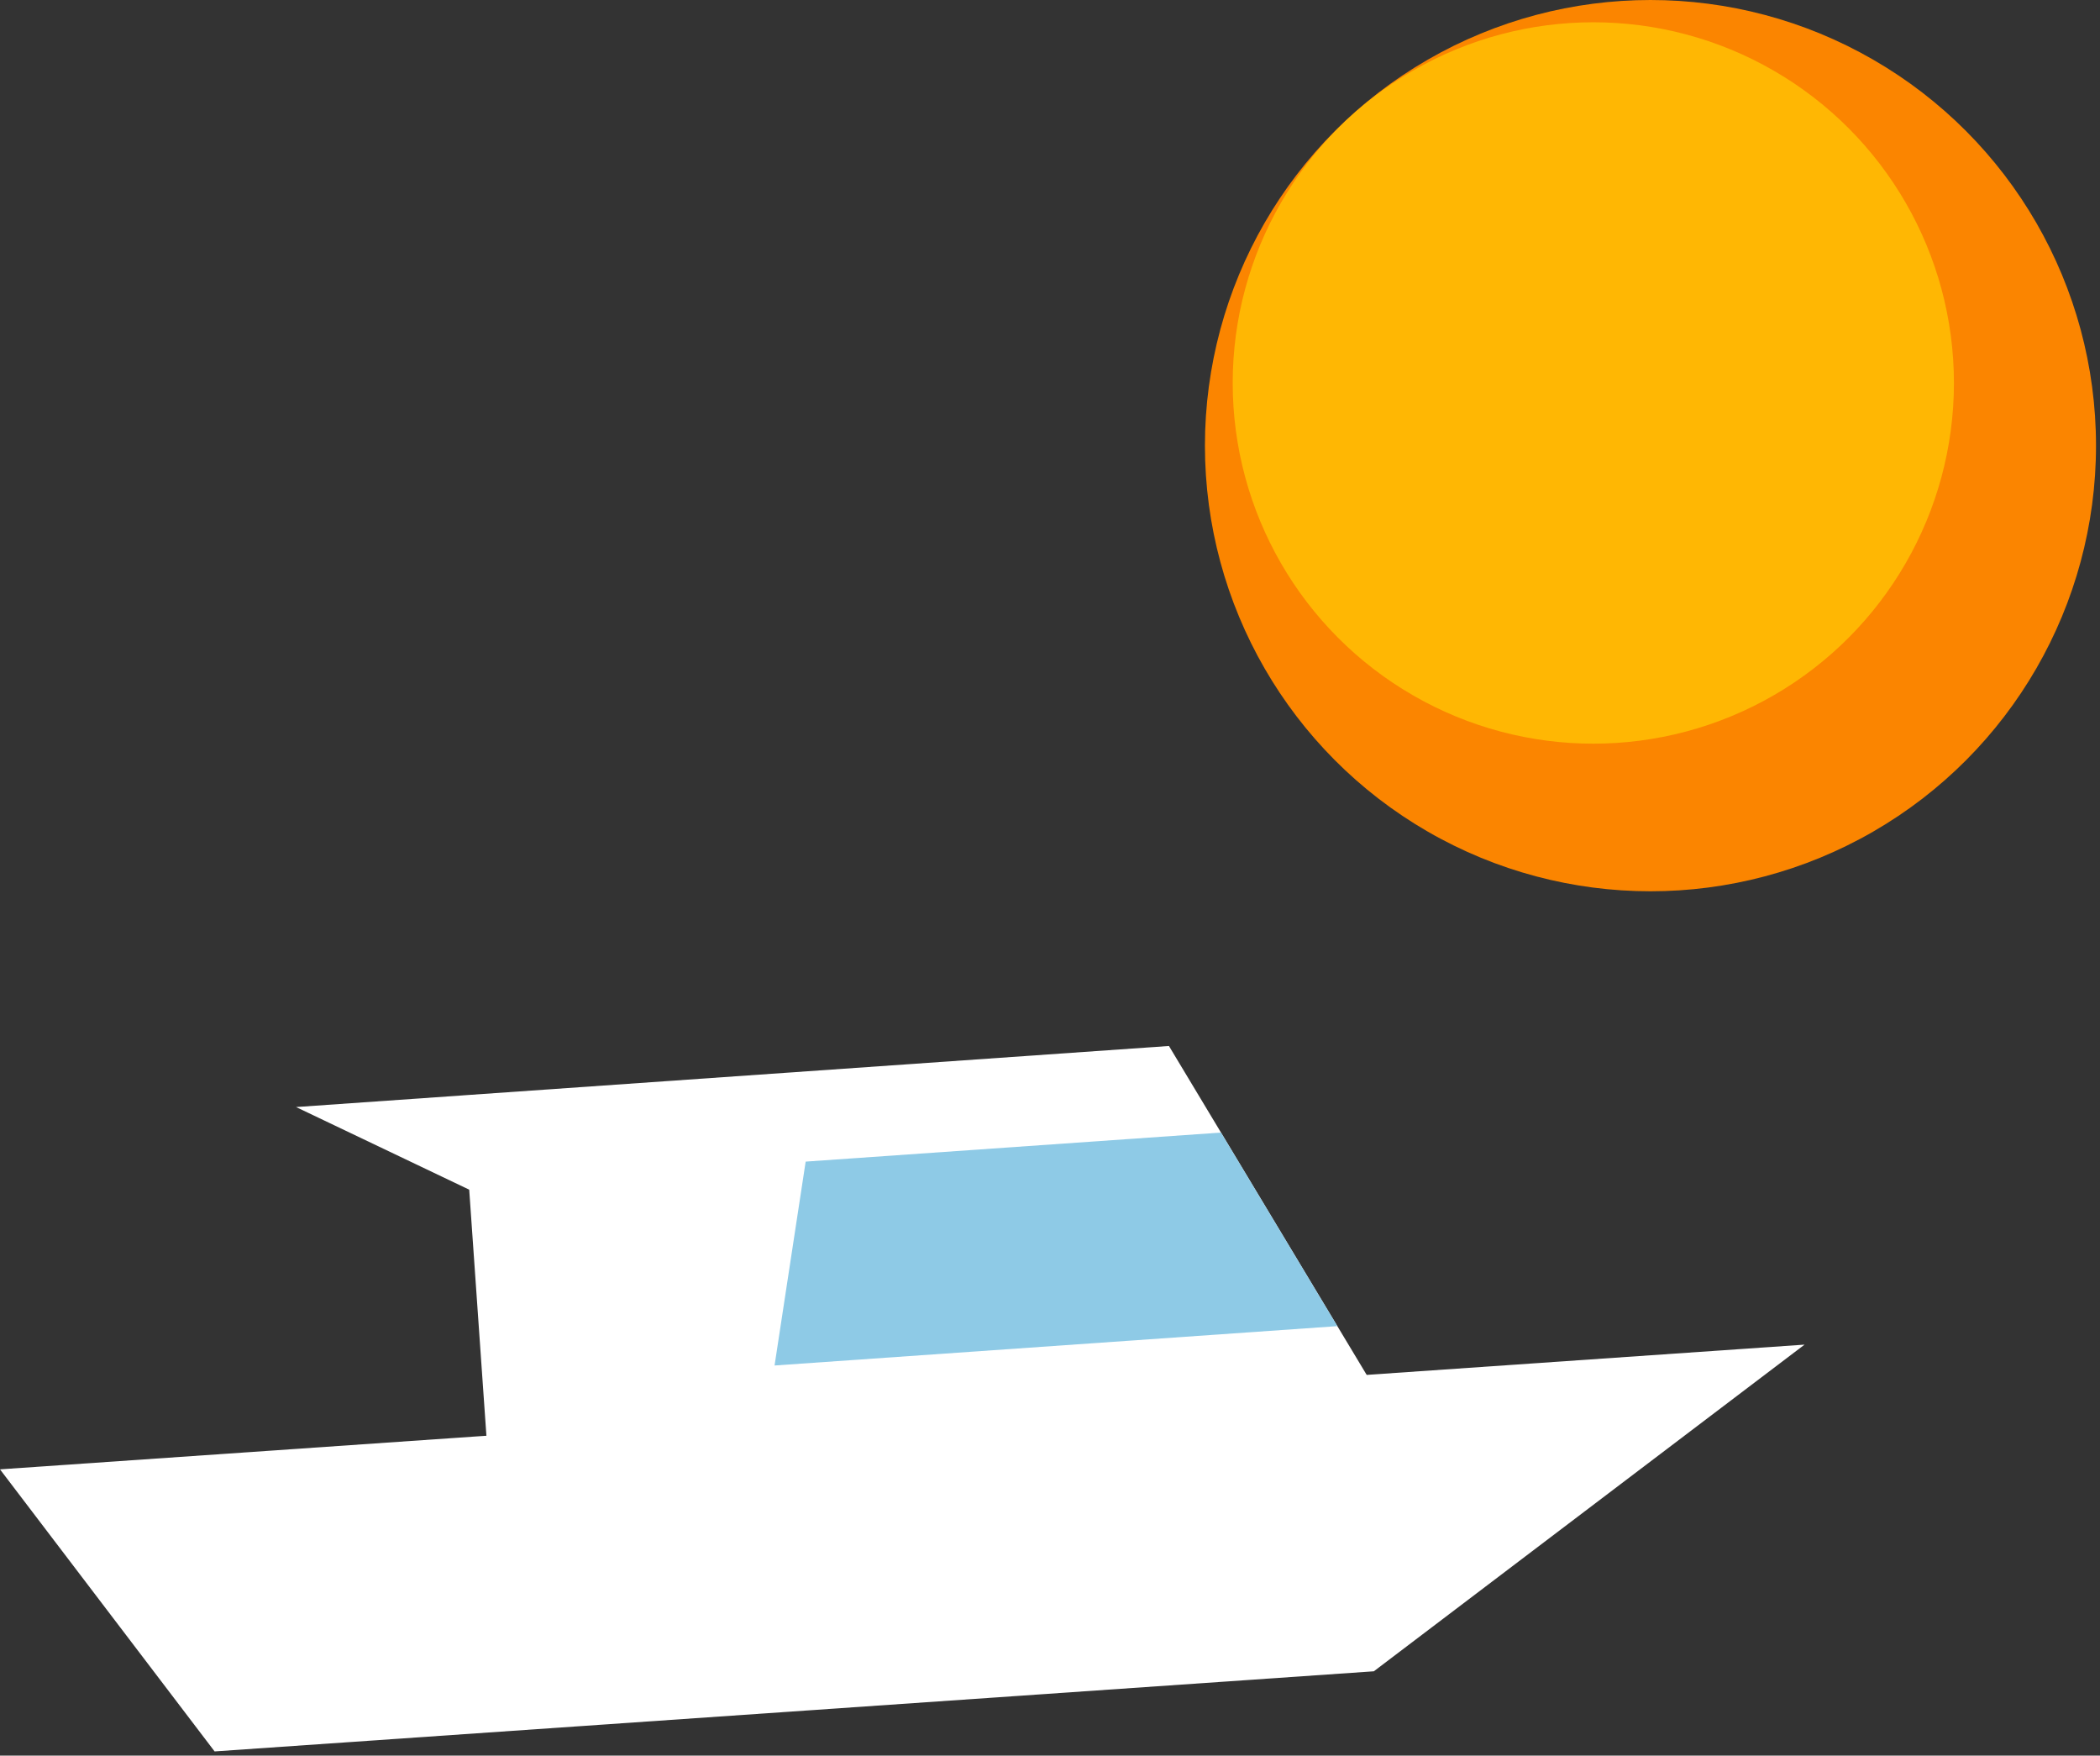 <?xml version="1.0" encoding="UTF-8" standalone="no"?><!DOCTYPE svg PUBLIC "-//W3C//DTD SVG 1.1//EN" "http://www.w3.org/Graphics/SVG/1.1/DTD/svg11.dtd"><svg width="100%" height="100%" viewBox="0 0 402 336" version="1.1" xmlns="http://www.w3.org/2000/svg" xmlns:xlink="http://www.w3.org/1999/xlink" xml:space="preserve" xmlns:serif="http://www.serif.com/" style="fill-rule:evenodd;clip-rule:evenodd;stroke-linejoin:round;stroke-miterlimit:2;"><rect x="0" y="0" width="402" height="336" fill="#333333" stroke="none"/><g><circle cx="315.947" cy="85.289" r="85.289" style="fill:#fb8500;"/><circle cx="305.006" cy="73.296" r="69.032" style="fill:#ffb703;"/></g><g><g><g><path d="M89.82,227.684l-33.143,-15.811l31.881,-2.229l-0,-0.003l135.212,-9.455l38.069,63.309l-168.69,11.796l-3.329,-47.607Z" style="fill:#fff;"/></g><path d="M0,281.213l345.443,-23.871l-82.453,62.519l-221.909,15.334l-41.081,-53.982Z" style="fill:#fff;"/></g><path d="M256.008,253.802l-107.736,7.533l5.955,-39.02l79.506,-5.559l22.275,37.046Z" style="fill:#8ecae6;"/></g></svg>